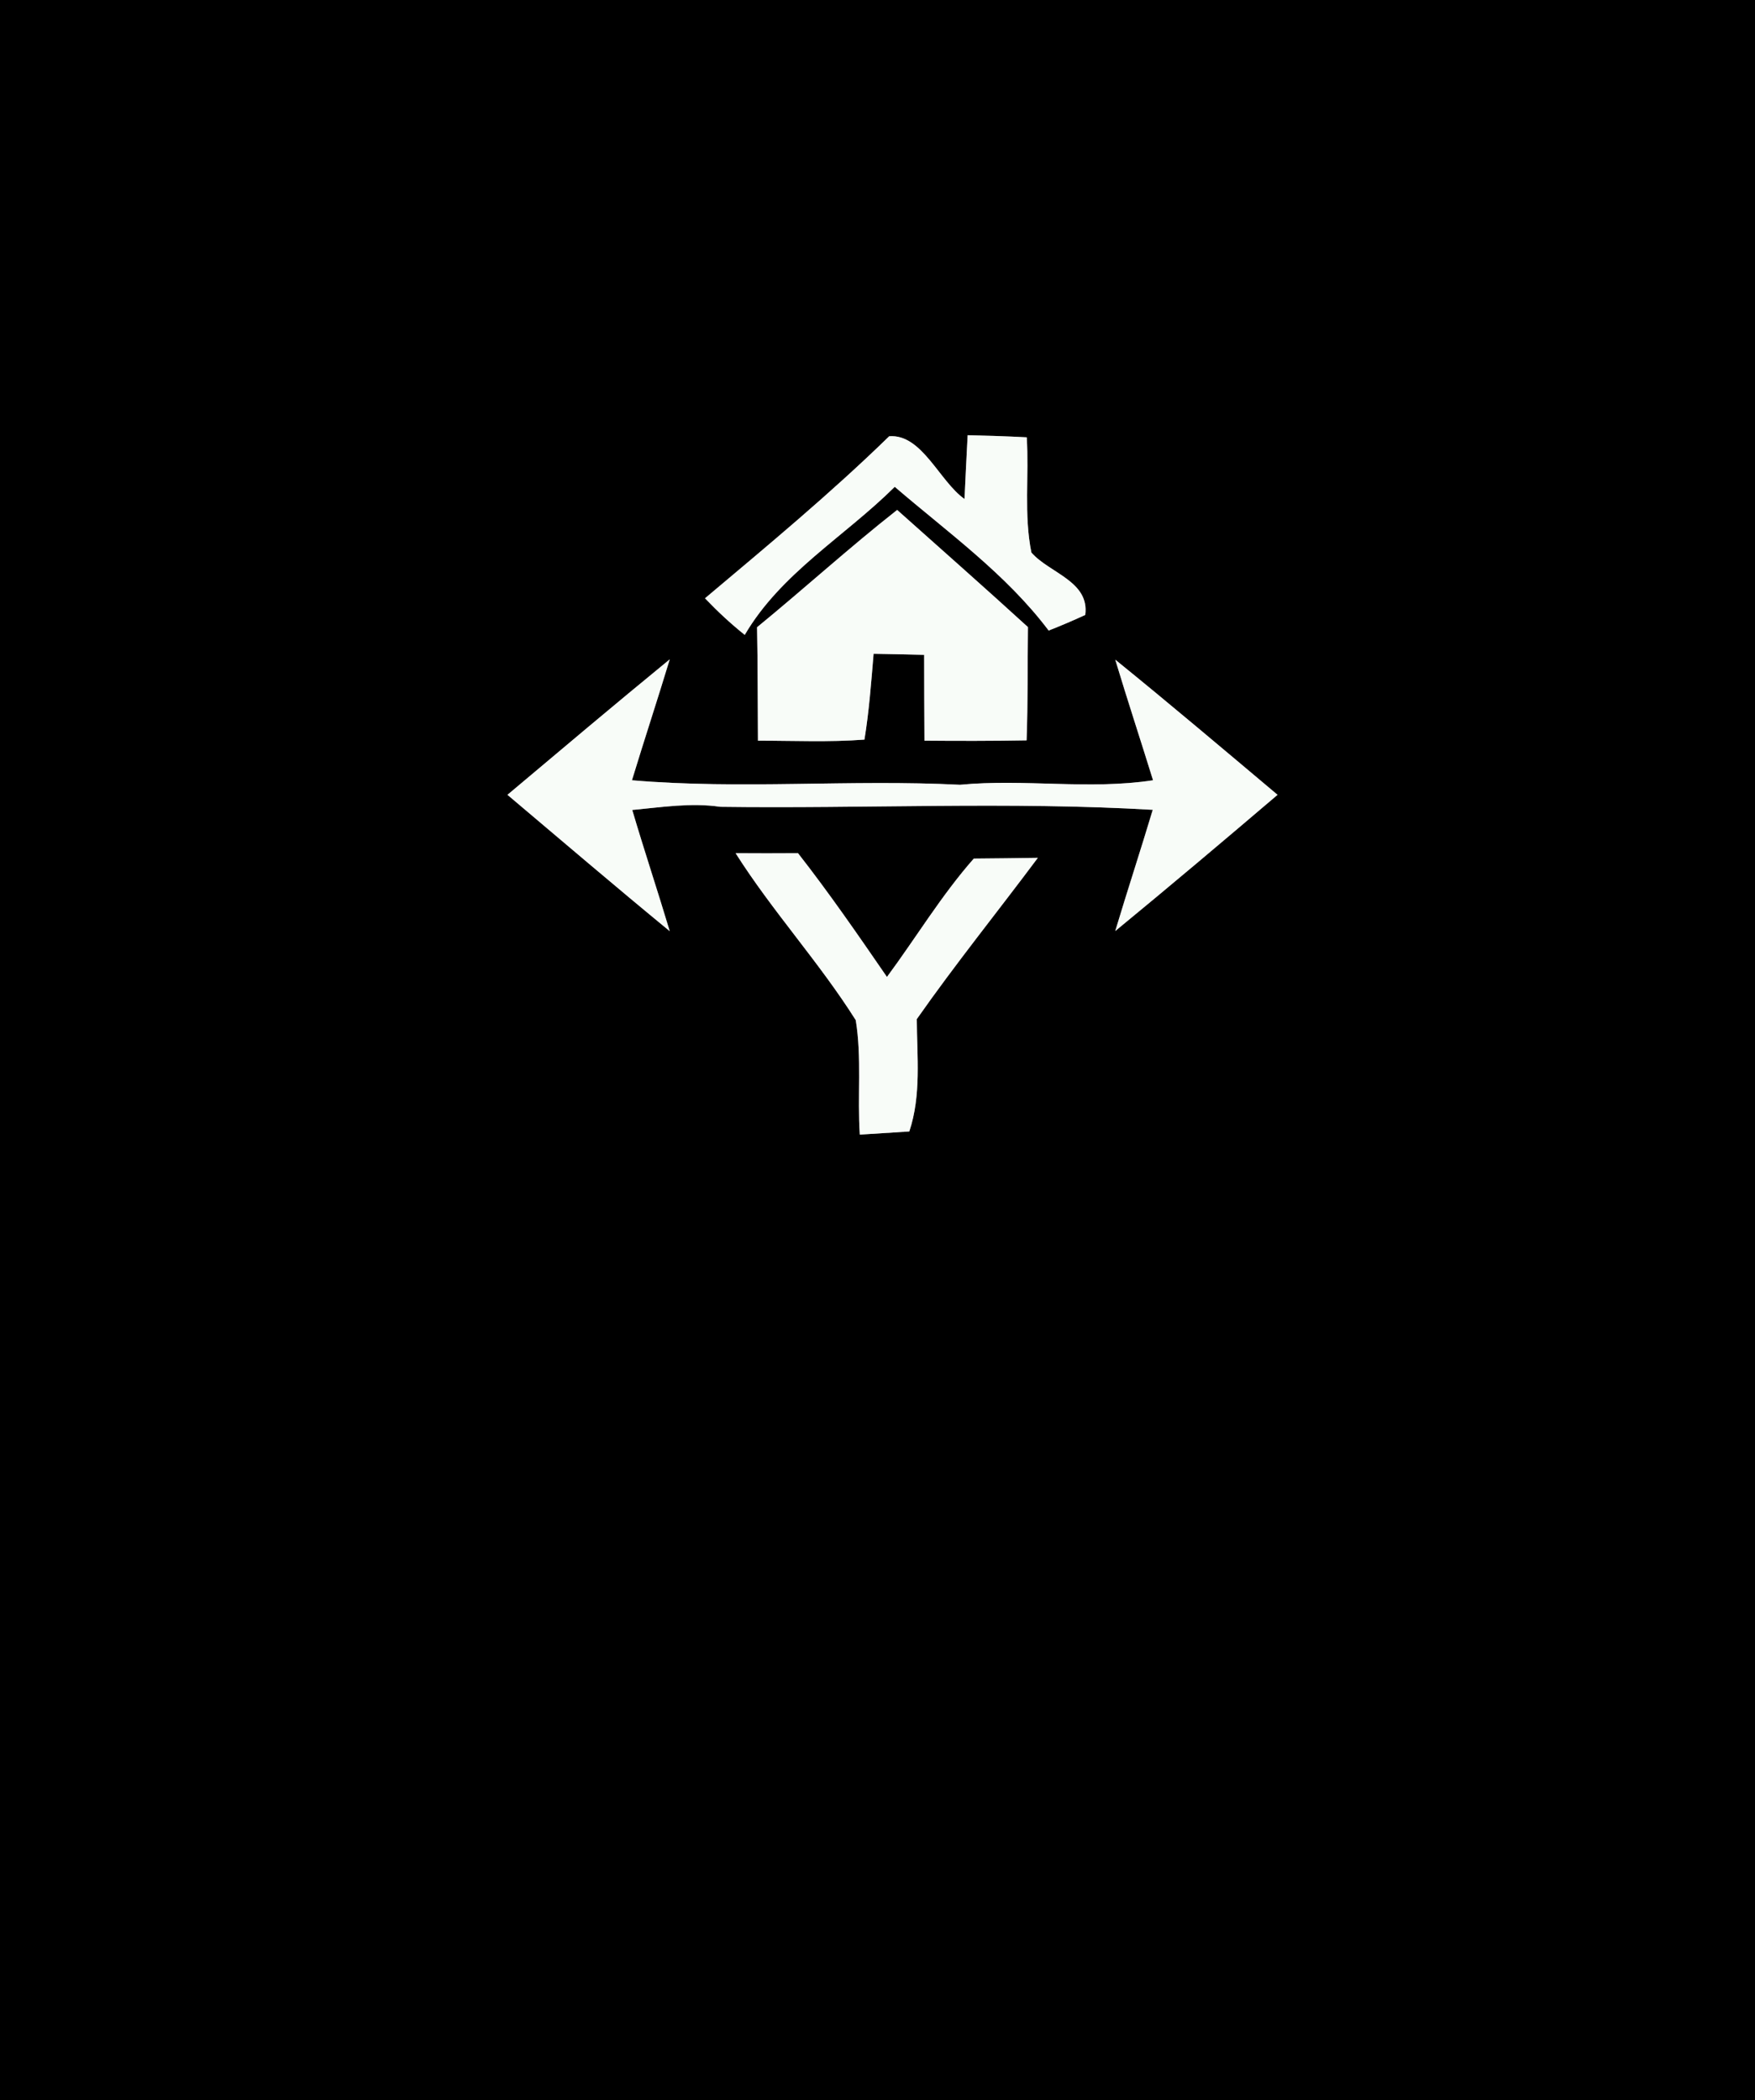 <?xml version="1.0" encoding="UTF-8" ?>
<!DOCTYPE svg PUBLIC "-//W3C//DTD SVG 1.1//EN" "http://www.w3.org/Graphics/SVG/1.1/DTD/svg11.dtd">
<svg width="117px" height="140px" viewBox="0 0 117 140" version="1.1" xmlns="http://www.w3.org/2000/svg">
<rect x="0" y="0" width="117" height="140" fill="#808080" stroke="none"/>
<g id="#000000ff">
<path fill="#000000" opacity="1.00" d=" M 0.00 0.00 L 117.00 0.00 L 117.00 140.00 L 0.00 140.00 L 0.00 0.00 M 47.00 39.88 C 47.83 40.75 48.71 41.57 49.65 42.32 C 52.07 38.19 56.32 35.76 59.65 32.45 C 63.20 35.50 67.07 38.26 69.91 42.03 C 70.73 41.71 71.55 41.36 72.35 40.99 C 72.65 38.74 69.95 38.20 68.76 36.83 C 68.25 34.31 68.61 31.70 68.45 29.15 C 67.14 29.08 65.82 29.04 64.51 29.01 C 64.45 30.07 64.35 32.20 64.30 33.26 C 62.63 32.09 61.46 28.91 59.28 29.08 C 55.37 32.89 51.17 36.37 47.00 39.88 M 50.47 41.81 C 50.52 44.33 50.51 46.85 50.53 49.37 C 52.89 49.37 55.26 49.48 57.63 49.30 C 57.94 47.40 58.08 45.49 58.24 43.58 C 59.36 43.60 60.48 43.62 61.61 43.65 C 61.61 45.55 61.62 47.46 61.63 49.37 C 63.90 49.39 66.17 49.39 68.44 49.35 C 68.53 46.83 68.50 44.31 68.53 41.80 C 65.65 39.17 62.72 36.59 59.81 33.99 C 56.62 36.50 53.61 39.24 50.47 41.81 M 33.83 52.98 C 37.43 56.02 41.01 59.08 44.65 62.07 C 43.84 59.37 42.95 56.70 42.15 53.99 C 44.10 53.81 46.06 53.49 48.02 53.78 C 57.63 53.91 67.27 53.42 76.85 53.98 C 76.04 56.68 75.16 59.36 74.35 62.06 C 77.99 59.07 81.59 56.03 85.17 52.98 C 81.58 49.96 77.99 46.92 74.35 43.97 C 75.16 46.66 76.04 49.33 76.87 52.01 C 72.60 52.66 68.30 51.90 64.00 52.31 C 56.71 51.94 49.39 52.63 42.13 52.01 C 42.95 49.32 43.83 46.65 44.65 43.95 C 41.01 46.93 37.42 49.96 33.83 52.98 M 49.04 56.87 C 51.49 60.74 54.61 64.13 57.05 68.00 C 57.46 70.51 57.15 73.10 57.32 75.63 C 58.15 75.58 59.80 75.47 60.62 75.42 C 61.43 73.00 61.13 70.42 61.12 67.93 C 63.69 64.26 66.51 60.77 69.19 57.18 C 68.12 57.20 65.99 57.22 64.92 57.23 C 62.76 59.68 61.07 62.50 59.13 65.12 C 57.21 62.33 55.29 59.54 53.20 56.87 C 51.81 56.88 50.42 56.88 49.04 56.87 Z" />
</g>
<g id="#f8fcf8ff">
<path fill="#f8fcf8" opacity="1.00" d=" M 47.00 39.88 C 51.17 36.37 55.37 32.89 59.28 29.08 C 61.46 28.91 62.63 32.09 64.30 33.26 C 64.35 32.20 64.45 30.07 64.51 29.01 C 65.82 29.04 67.14 29.08 68.45 29.15 C 68.61 31.70 68.25 34.31 68.76 36.83 C 69.95 38.20 72.65 38.74 72.35 40.99 C 71.55 41.36 70.73 41.71 69.91 42.03 C 67.07 38.26 63.20 35.50 59.65 32.45 C 56.32 35.76 52.07 38.19 49.65 42.32 C 48.71 41.57 47.83 40.75 47.00 39.88 Z" />
<path fill="#f8fcf8" opacity="1.00" d=" M 50.47 41.81 C 53.61 39.24 56.62 36.50 59.81 33.99 C 62.72 36.59 65.65 39.17 68.53 41.80 C 68.50 44.31 68.53 46.83 68.44 49.35 C 66.17 49.39 63.90 49.39 61.63 49.37 C 61.62 47.46 61.61 45.55 61.61 43.65 C 60.48 43.62 59.36 43.60 58.24 43.58 C 58.08 45.49 57.94 47.40 57.63 49.30 C 55.26 49.48 52.89 49.37 50.53 49.37 C 50.51 46.85 50.52 44.33 50.47 41.81 Z" />
<path fill="#f8fcf8" opacity="1.00" d=" M 33.83 52.98 C 37.42 49.96 41.01 46.93 44.65 43.95 C 43.83 46.65 42.95 49.32 42.13 52.01 C 49.39 52.63 56.71 51.94 64.00 52.31 C 68.30 51.90 72.60 52.66 76.87 52.01 C 76.04 49.33 75.16 46.66 74.35 43.97 C 77.99 46.92 81.58 49.96 85.17 52.98 C 81.59 56.03 77.99 59.07 74.35 62.06 C 75.16 59.36 76.04 56.68 76.85 53.98 C 67.27 53.42 57.63 53.91 48.02 53.78 C 46.06 53.49 44.10 53.81 42.15 53.99 C 42.95 56.70 43.84 59.37 44.65 62.07 C 41.01 59.08 37.43 56.02 33.83 52.98 Z" />
<path fill="#f8fcf8" opacity="1.00" d=" M 49.04 56.87 C 50.42 56.88 51.81 56.88 53.20 56.87 C 55.29 59.54 57.21 62.33 59.13 65.12 C 61.07 62.50 62.76 59.68 64.92 57.23 C 65.99 57.22 68.12 57.20 69.19 57.18 C 66.51 60.77 63.69 64.26 61.12 67.93 C 61.13 70.42 61.43 73.00 60.62 75.42 C 59.80 75.47 58.15 75.58 57.32 75.63 C 57.15 73.10 57.46 70.51 57.05 68.00 C 54.61 64.13 51.49 60.74 49.04 56.87 Z" />
</g>
</svg>
